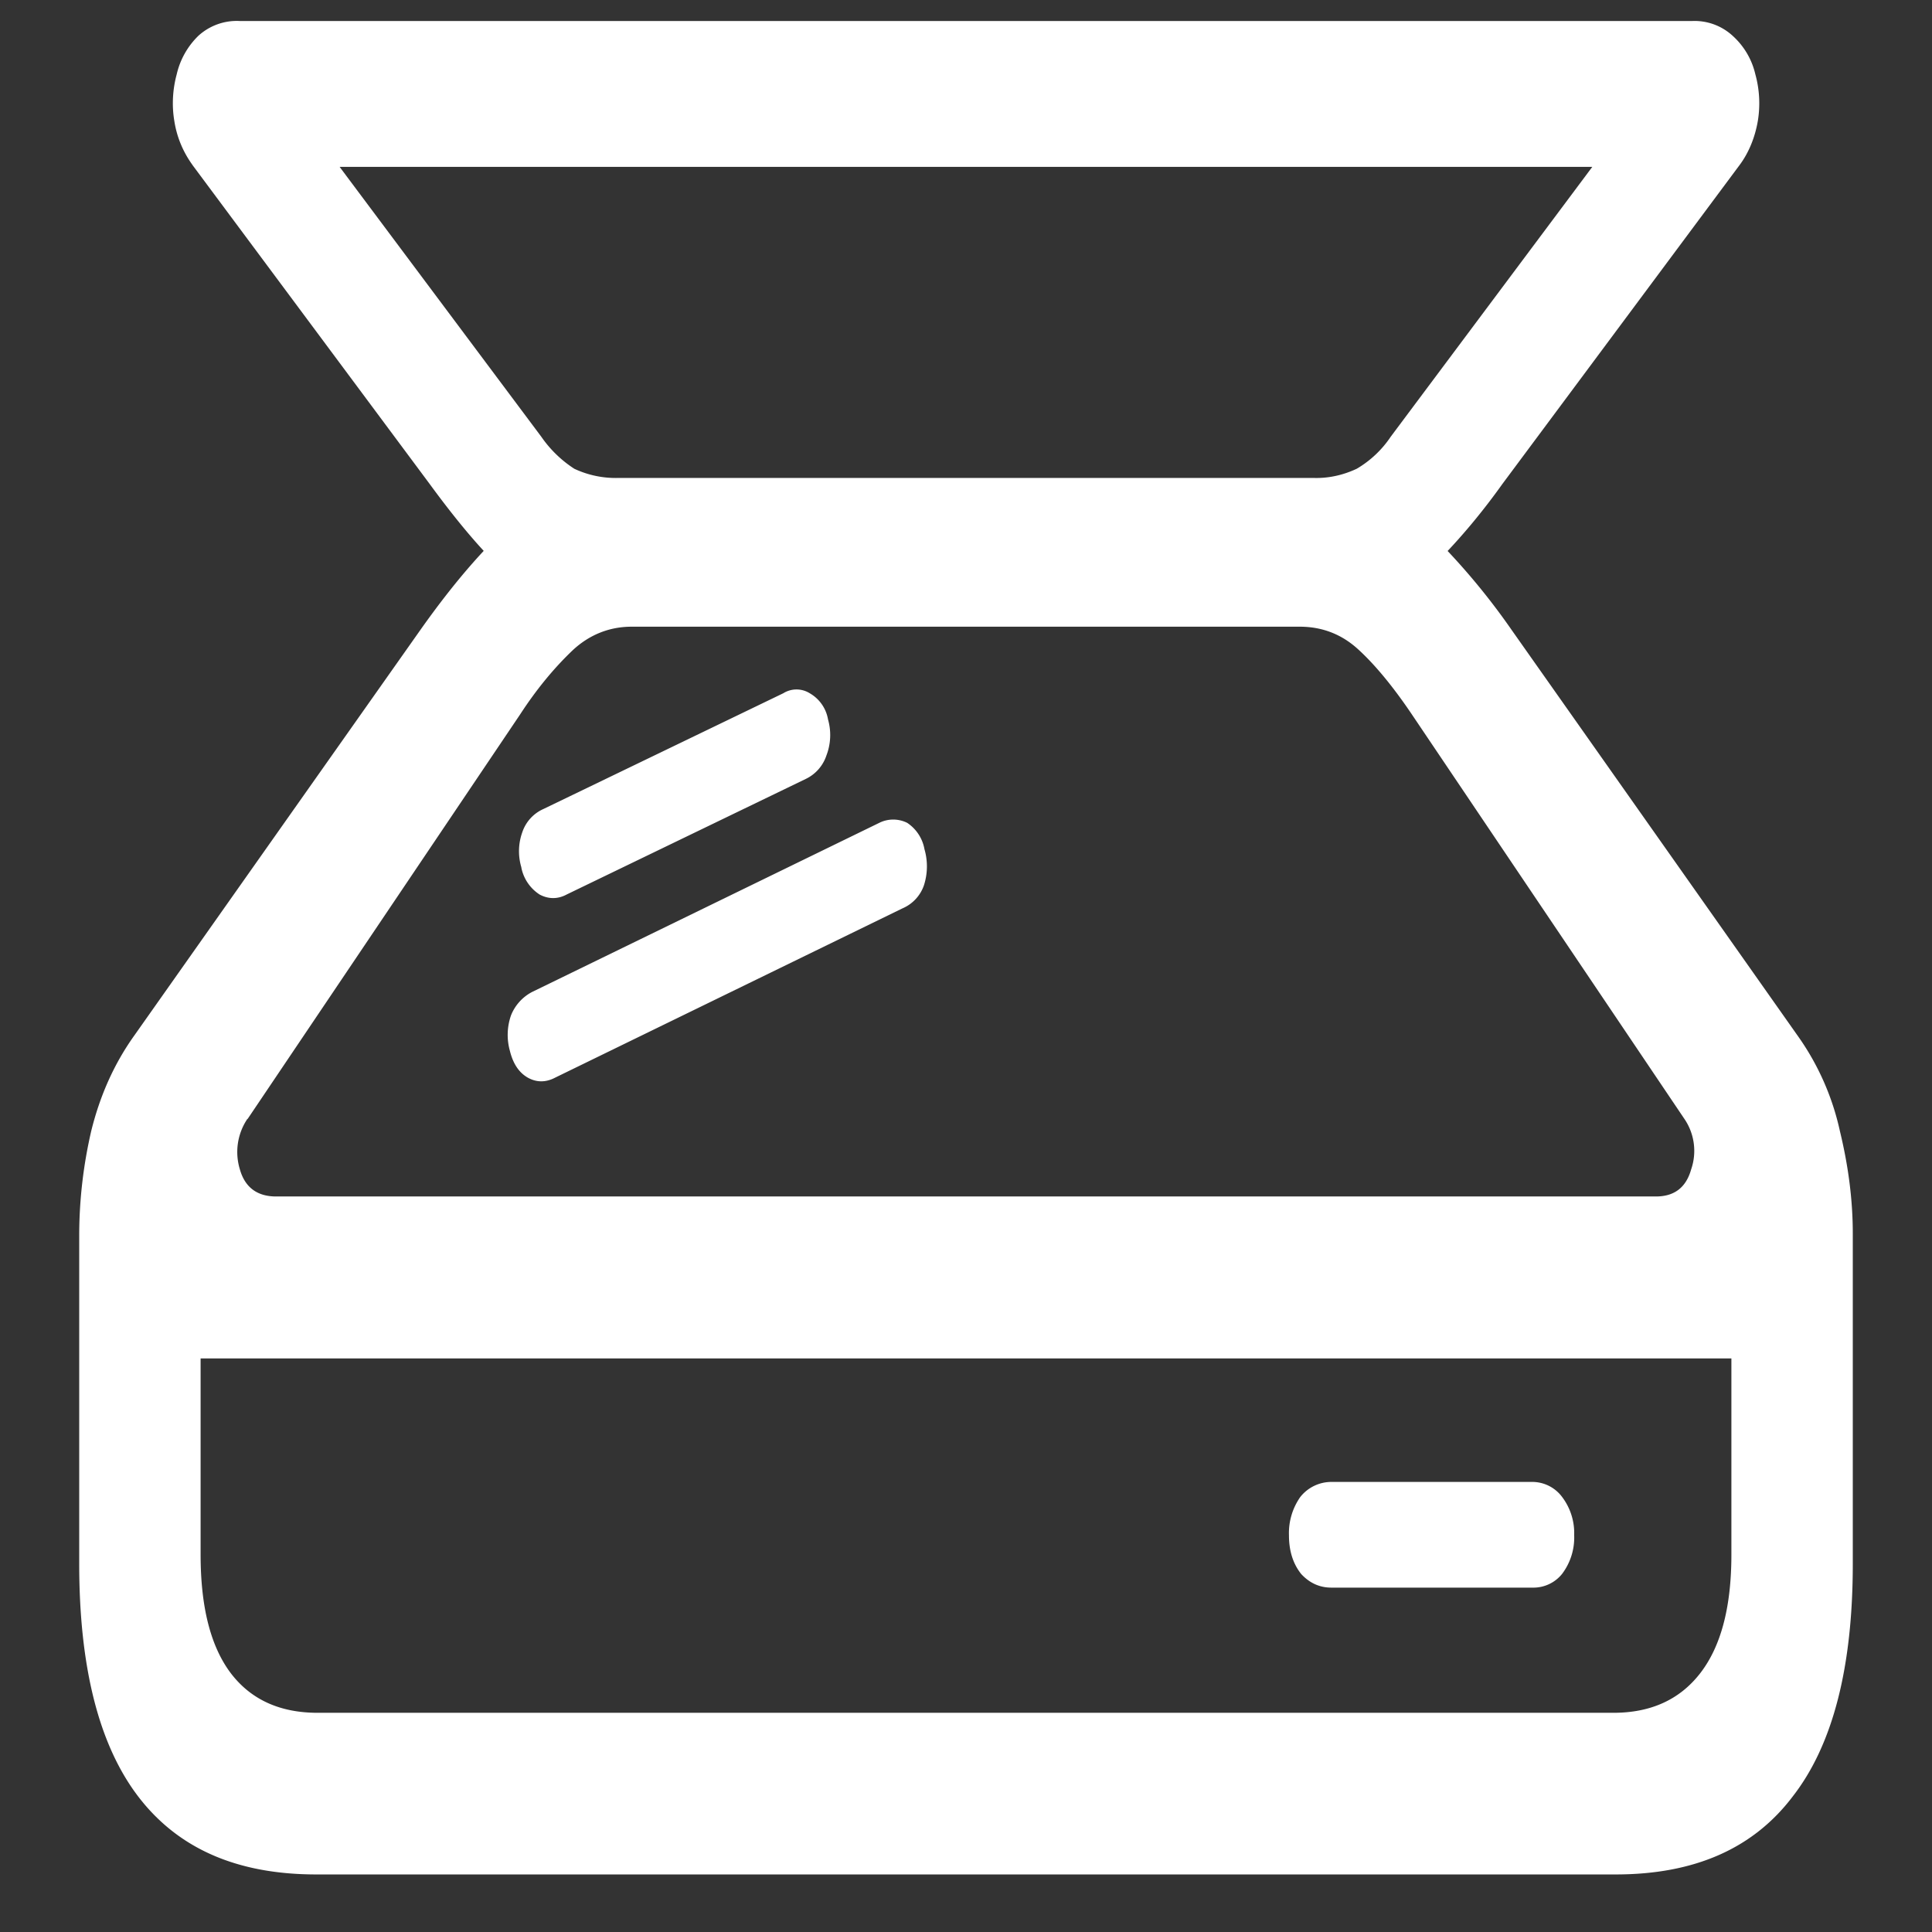 <svg xmlns="http://www.w3.org/2000/svg" width="24" height="24"><rect width="100%" height="100%" fill="#333333" stroke="none"/><path style="stroke:none;fill-rule:nonzero;fill:#fff;fill-opacity:1" d="M.984 19.426c0 1.281.243 2.246.73 2.887.497.652 1.231.972 2.216.972h16.14c.977 0 1.711-.32 2.203-.973.497-.64.743-1.605.743-2.886v-4.102c0-.418-.055-.84-.16-1.273a3.231 3.231 0 0 0-.524-1.184l-3.555-5.043a8.447 8.447 0 0 0-.824-1.011 2.987 2.987 0 0 0-.851-.653c-.309-.148-.672-.223-1.098-.223H7.82c-.547 0-1.008.168-1.39.5-.38.325-.782.786-1.207 1.387l-3.555 5.04c-.25.35-.426.745-.535 1.187a5.772 5.772 0 0 0-.149 1.273Zm1.508-.113v-2.438h19.016v2.438c0 .652-.13 1.14-.387 1.472-.254.328-.613.492-1.078.492H3.945c-.468 0-.828-.164-1.078-.492-.25-.332-.375-.82-.375-1.473Zm.582-5.41 3.387-5.028c.195-.3.414-.57.656-.8.203-.188.45-.29.73-.29h8.298c.28 0 .52.094.722.277.203.184.43.454.672.813l3.387 5.027a.705.705 0 0 1 .082.625c-.063.223-.207.336-.438.336H3.43c-.235 0-.387-.113-.45-.336a.736.736 0 0 1 .094-.629ZM2.391 2.05l2.945 3.96c.281.384.531.688.75.915.219.215.45.375.691.476.246.086.543.133.891.133h8.578c.383 0 .7-.047.95-.133.253-.101.491-.261.71-.476.27-.278.524-.586.758-.914L21.61 2.05c.114-.153.192-.344.227-.551.031-.191.02-.39-.031-.574a.924.924 0 0 0-.282-.48.698.698 0 0 0-.503-.184H2.98a.708.708 0 0 0-.515.183.97.97 0 0 0-.27.48c-.05.184-.062.384-.03.575.03.2.108.387.226.55Zm1.828.023H19.78l-2.504 3.352a1.3 1.3 0 0 1-.422.398c-.175.082-.359.121-.543.114H7.688a1.21 1.21 0 0 1-.554-.114 1.467 1.467 0 0 1-.41-.398Zm2.117 10.989c.039.152.11.261.219.324.11.062.226.062.343 0l4.313-2.102a.482.482 0 0 0 .266-.285.765.765 0 0 0 .007-.45.498.498 0 0 0-.214-.327.389.389 0 0 0-.348 0l-4.313 2.101a.563.563 0 0 0-.261.29.735.735 0 0 0-.012.448Zm.14-2.286a.519.519 0 0 0 .227.336c.11.059.227.059.336 0l2.973-1.437a.496.496 0 0 0 .254-.29.708.708 0 0 0 .02-.448.464.464 0 0 0-.227-.325.31.31 0 0 0-.329 0l-2.98 1.438a.484.484 0 0 0-.262.289.698.698 0 0 0-.011.437Zm9.536 8.297c0 .192.05.352.152.48.106.114.23.169.375.169h2.5a.456.456 0 0 0 .367-.172.75.75 0 0 0 .149-.48.743.743 0 0 0-.149-.473.462.462 0 0 0-.367-.188h-2.5a.493.493 0 0 0-.387.188.781.781 0 0 0-.14.476Zm0 0"/></svg>